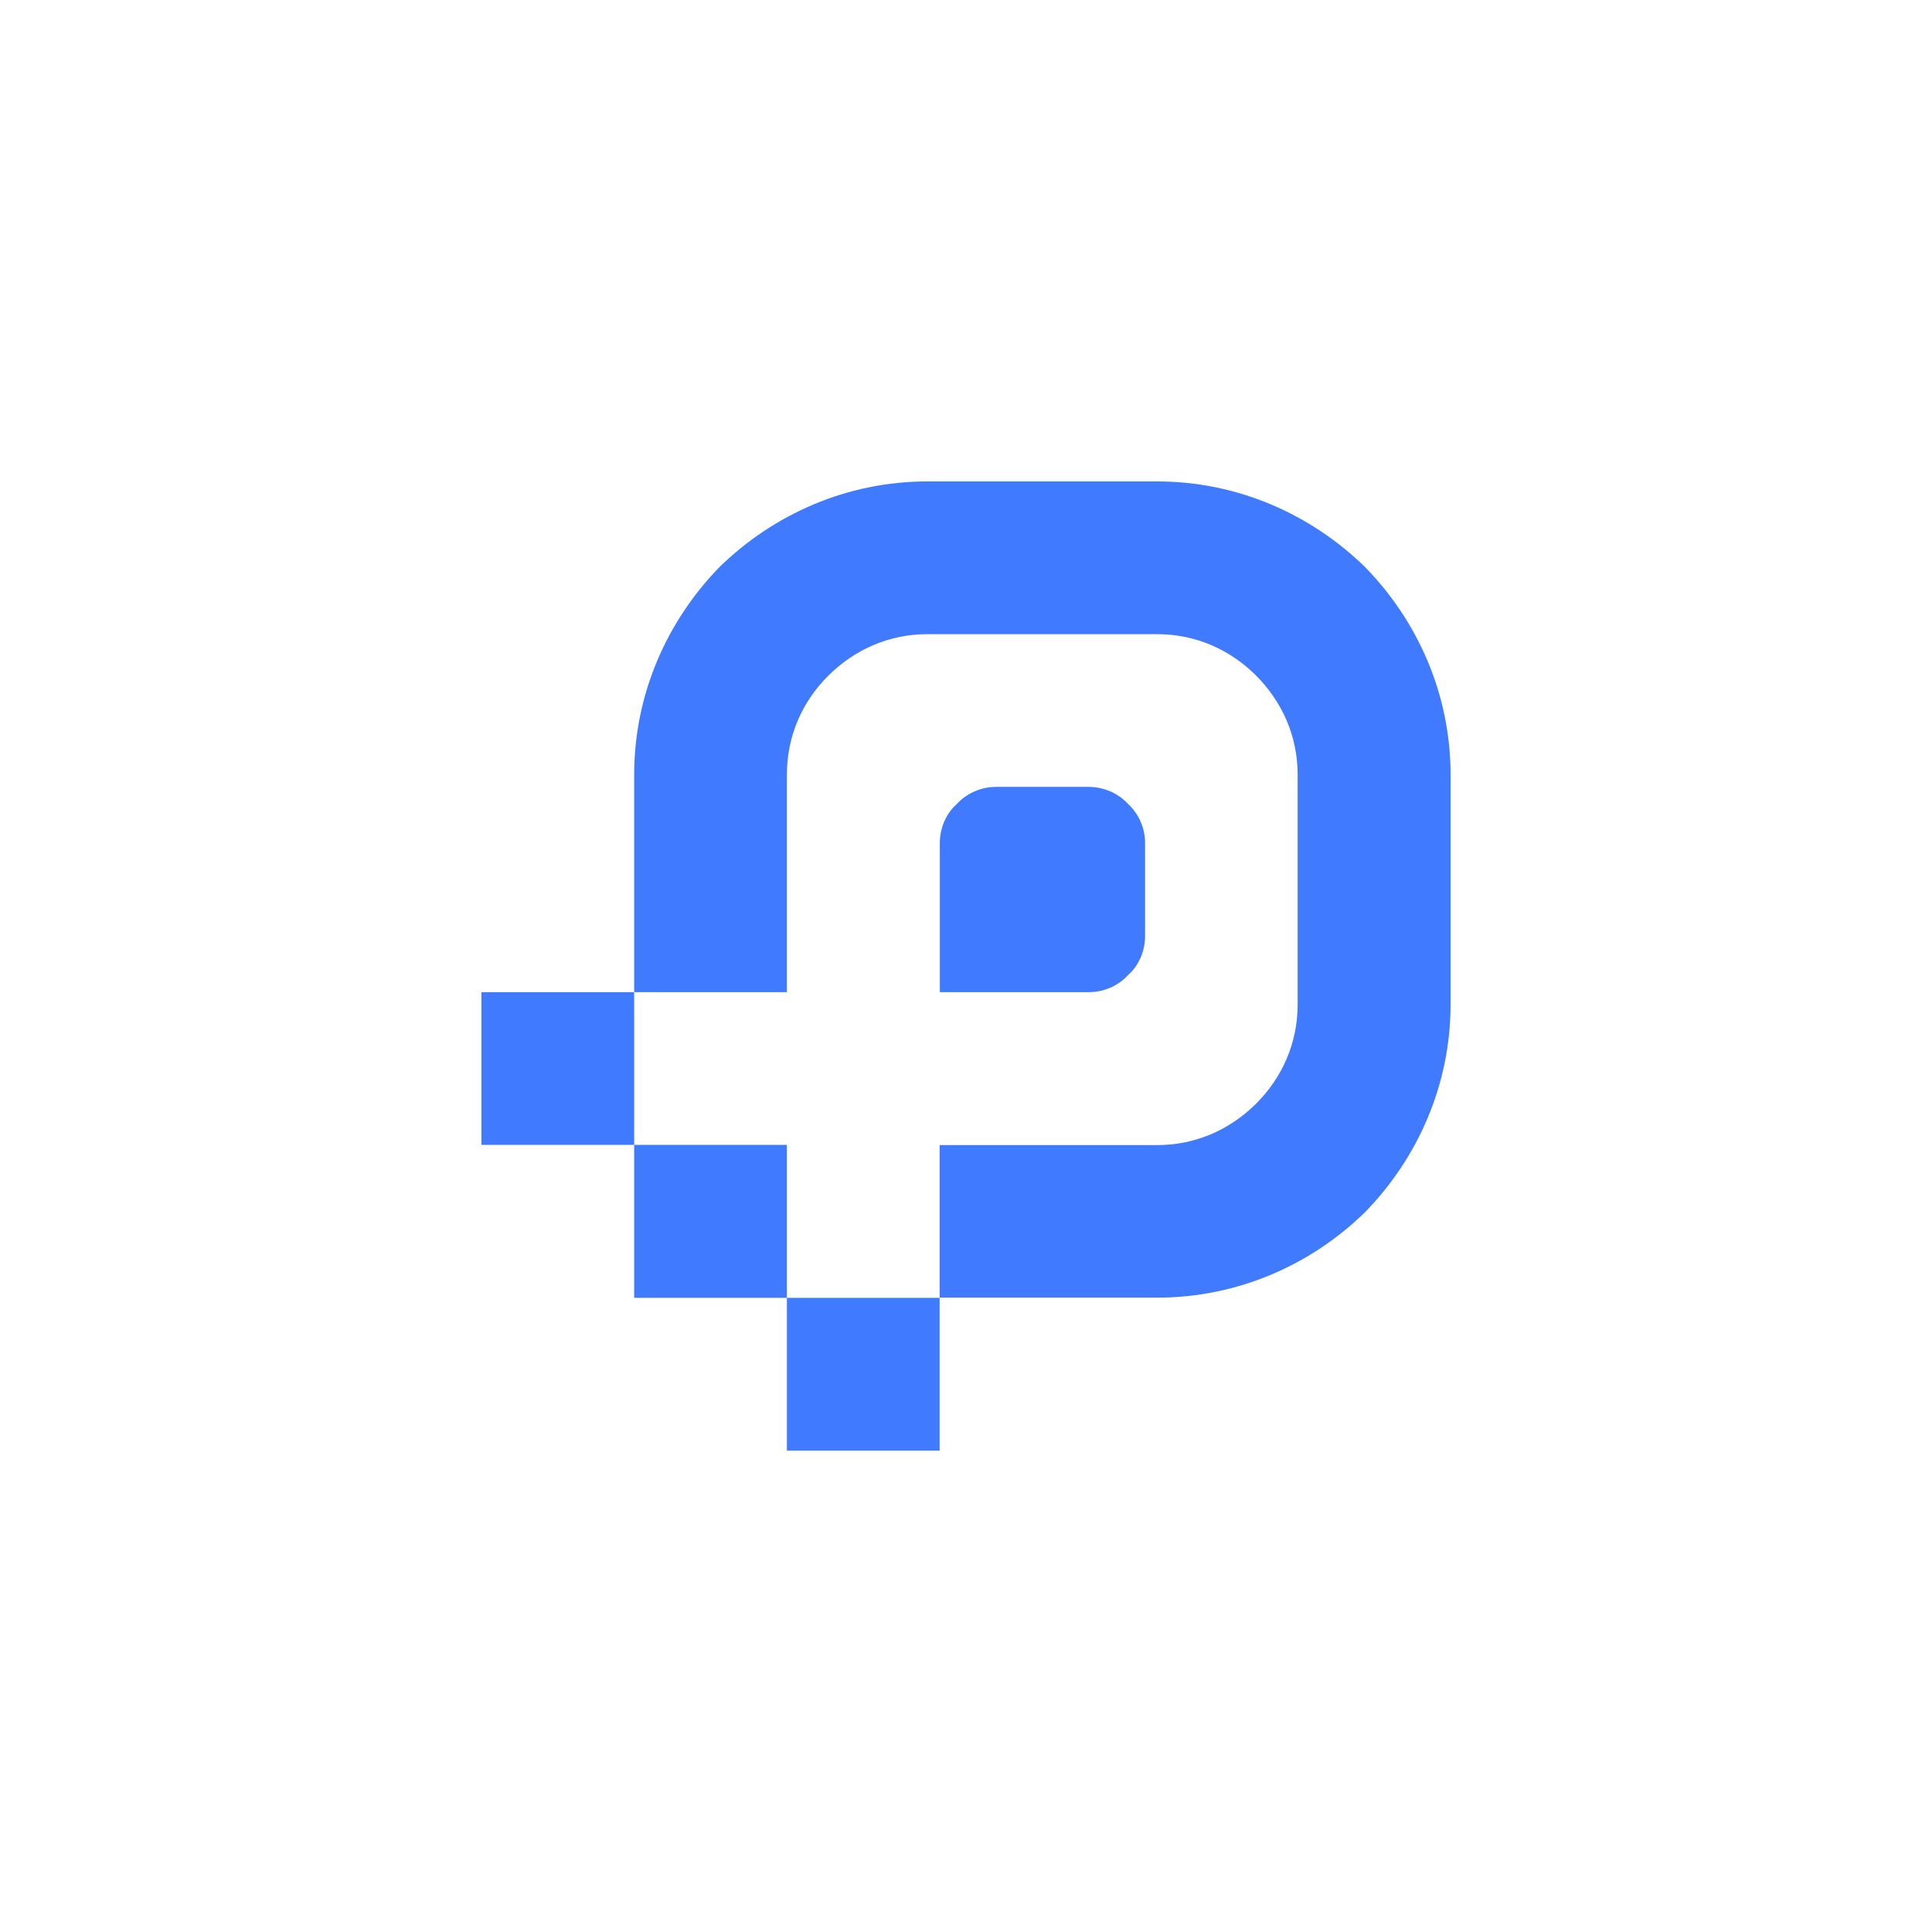 <svg xmlns="http://www.w3.org/2000/svg" xmlns:xlink="http://www.w3.org/1999/xlink" width="500" zoomAndPan="magnify" viewBox="0 0 375 375" height="500" preserveAspectRatio="xMidYMid meet" version="1.0"><defs><clipPath id="81196a74ed"><path d="M 93.445 93.445 L 281.695 93.445 L 281.695 281.695 L 93.445 281.695 Z M 93.445 93.445 " clip-rule="nonzero"/></clipPath></defs><g clip-path="url(#81196a74ed)"><path fill="#407bff" d="M 152.734 222.262 L 152.734 251.906 L 182.383 251.906 L 182.383 222.262 L 224.594 222.262 C 232.195 222.262 238.816 219.176 243.82 214.211 C 248.785 209.242 251.871 202.586 251.871 194.984 L 251.871 150.367 C 251.871 142.766 248.785 136.145 243.82 131.141 C 238.852 126.176 232.195 123.09 224.594 123.09 L 180.012 123.09 C 172.414 123.09 165.789 126.176 160.785 131.141 C 155.785 136.105 152.734 142.766 152.734 150.367 L 152.734 192.578 L 93.445 192.578 L 93.445 222.223 L 152.734 222.223 Z M 123.09 192.613 L 123.09 150.367 C 123.09 134.715 129.484 120.492 139.68 110.035 C 150.141 99.84 164.359 93.445 180.012 93.445 L 224.594 93.445 C 240.246 93.445 254.465 99.84 264.926 110.035 C 275.156 120.492 281.555 134.715 281.555 150.367 L 281.555 194.949 C 281.555 210.598 275.156 224.82 264.961 235.277 C 254.539 245.473 240.281 251.871 224.633 251.871 L 182.383 251.871 L 182.383 281.555 L 152.734 281.555 L 152.734 251.906 L 123.09 251.906 Z M 211.352 152.734 L 193.328 152.734 C 190.473 152.734 187.648 153.941 185.73 156.047 C 183.586 157.93 182.418 160.785 182.418 163.645 L 182.418 192.578 L 211.352 192.578 C 214.211 192.578 217.031 191.375 218.949 189.266 C 221.094 187.387 222.262 184.527 222.262 181.668 L 222.262 163.645 C 222.262 160.785 221.059 157.965 218.949 156.047 C 217.031 153.941 214.172 152.734 211.352 152.734 Z M 211.352 152.734 " fill-opacity="1" fill-rule="nonzero"/></g></svg>